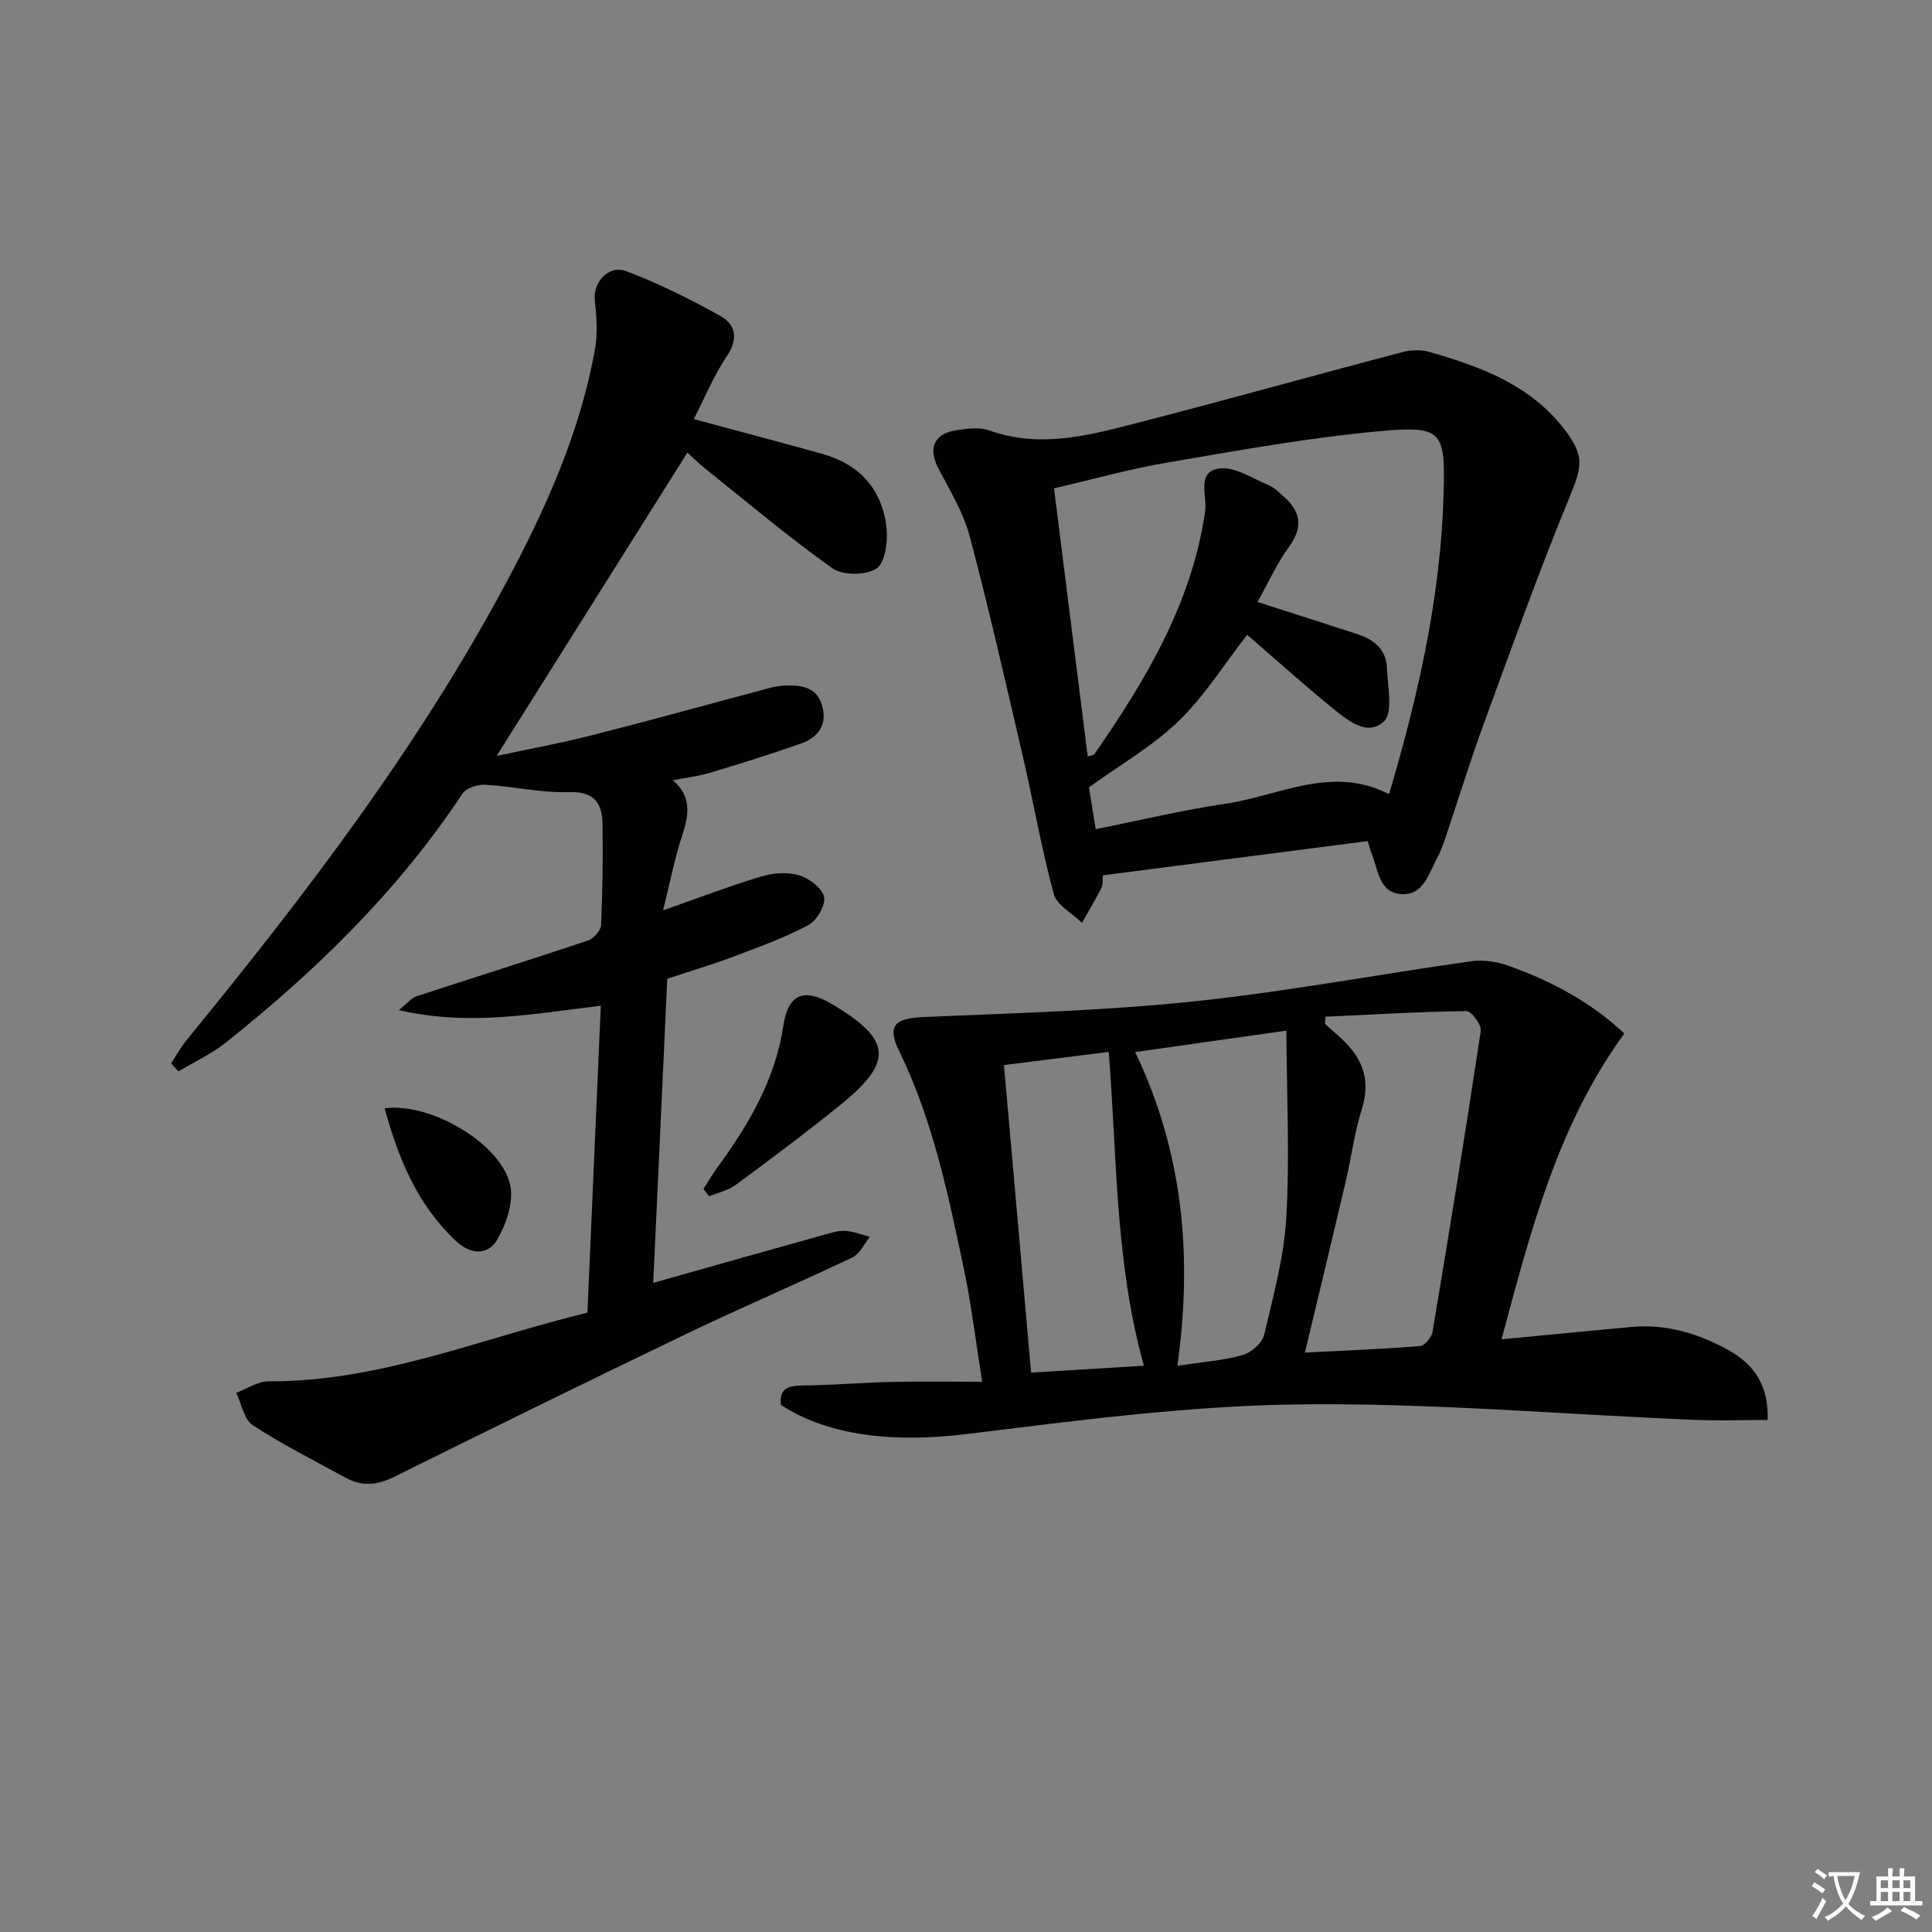 <svg enable-background="new 0 0 400 400" viewBox="0 0 400 400" xmlns="http://www.w3.org/2000/svg"><rect x="0" y="0" width="400" height="400" fill="#808080" stroke="none"/><path d="m377.9 391.2c-.2.3-.4.5-.6.8-.7-.6-1.4-1-2.2-1.5.2-.3.4-.5.5-.8.6.4 1.4.8 2.3 1.5zm-1.8 6.1c-.2-.2-.5-.4-.9-.6.4-.6.8-1.2 1.2-1.9s.7-1.3.9-1.9c.3.3.5.5.8.7-.7 1.3-1.4 2.6-2 3.7zm2.2-9c-.3.3-.5.5-.6.8-.6-.6-1.3-1.1-2-1.5.3-.3.5-.5.6-.7.6.5 1.3.9 2 1.4zm.3.2v-.9h2 4.5c-.3 1.3-.6 2.5-1 3.6s-.9 2.1-1.4 3c.4.5 1 1 1.6 1.4s1.2.8 1.9 1.1c-.3.2-.5.4-.8.8-.4-.3-1-.7-1.6-1.2s-1.2-1.1-1.6-1.6c-.5.6-1.1 1.1-1.7 1.6s-1.4.9-2.1 1.4c-.1-.3-.3-.5-.7-.8.6-.2 1.2-.5 1.9-1s1.4-1.1 2-1.8c-.5-.8-.9-1.6-1.2-2.5s-.6-2-.8-3.2c-.4.1-.7.1-1 .1zm2.5 2.7c.3 1 .7 1.7 1 2.2.3-.5.6-1.1 1-2s.6-1.9.9-3h-3.2-.4c.1.9.3 1.8.7 2.8z" fill="#fbfafc"/><path d="m396.5 388.5v1.5 3.6h1.5v.9c-.4 0-1 0-1.7 0h-7.9c-.5 0-.9 0-1.2 0v-.9h1.3v-3.5c0-.7 0-1.2 0-1.6h2.4c0-.8 0-1.4 0-1.7h1c0 .3-.1.8-.1 1.7h1.5c0-.8 0-1.4 0-1.7h1c0 .3-.1.9-.1 1.7zm-8.2 9.2c-.2-.3-.5-.5-.8-.8.8-.3 1.4-.6 1.9-.9s1-.7 1.4-1.1c.3.3.6.5.9.8-1.6 1-2.8 1.6-3.4 2zm2.6-6.8v-1.6h-1.5v1.6zm0 2.7v-1.9h-1.5v1.9zm2.4-2.7v-1.6h-1.5v1.6zm0 2.7v-1.9h-1.5v1.9zm.2 2 .7-.8c.4.2.9.5 1.6.8s1.3.7 1.8 1c-.3.3-.5.5-.8.8-.4-.3-1.5-1-3.3-1.8zm2-4.7v-1.6h-1.4v1.6zm0 2.7v-1.9h-1.4v1.9z" fill="#fbfafc"/><g fill="#010103"><path d="m135.24 265.6c12.13-3.42 23.76-6.71 35.39-9.96 1.43-.4 2.94-.88 4.38-.8 1.72.11 3.4.79 5.1 1.22-1.19 1.46-2.09 3.55-3.63 4.28-11.41 5.42-23.03 10.38-34.42 15.85-20.22 9.71-40.35 19.6-60.44 29.57-3.42 1.7-6.58 2.07-9.89.27-6.53-3.55-13.19-6.91-19.4-10.96-1.82-1.19-2.32-4.41-3.42-6.7 2.23-.83 4.46-2.39 6.69-2.38 23.07.12 44.05-8.92 66.02-14.21.93-21.37 1.84-42.24 2.77-63.55-13.66 1.59-27 4.32-41.82.9 1.86-1.49 2.64-2.53 3.66-2.86 11.81-3.87 23.67-7.58 35.46-11.53 1.18-.4 2.7-2.05 2.75-3.18.32-6.98.41-13.98.3-20.97-.07-4.32-1.7-6.76-6.95-6.59-5.74.18-11.52-1.2-17.31-1.53-1.58-.09-3.97.68-4.75 1.87-13.3 20.1-30.3 36.66-49.03 51.55-2.95 2.35-6.49 3.97-9.75 5.92-.51-.55-1.02-1.1-1.53-1.64 1.07-1.62 2-3.35 3.22-4.84 24.57-30.05 48.12-60.83 66.45-95.23 8.07-15.15 15.04-30.78 18.1-47.82.59-3.29.32-6.82-.04-10.19-.38-3.6 2.85-7.33 6.49-5.95 6.76 2.56 13.33 5.8 19.63 9.36 2.95 1.66 3.66 4.59 1.29 8.11-2.73 4.05-4.61 8.67-6.92 13.16 9.32 2.51 17.93 4.79 26.51 7.17 7.88 2.18 12.57 7.45 13.41 15.5.29 2.79-.34 7.15-2.14 8.3-2.2 1.41-6.94 1.42-9.08-.09-9.07-6.43-17.6-13.64-26.29-20.6-1.55-1.24-2.96-2.65-3.73-3.35-13.02 20.71-26.04 41.41-39.5 62.81 6.61-1.42 13.32-2.65 19.91-4.33 12.36-3.15 24.66-6.56 36.99-9.84.95-.25 1.96-.36 2.95-.4 3.58-.16 6.74.48 7.67 4.66.86 3.85-1.27 6.18-4.48 7.32-6.24 2.23-12.58 4.18-18.92 6.09-2.35.71-4.83.98-7.64 1.53 3.93 3.35 3.35 7.14 1.96 11.37-1.59 4.81-2.55 9.83-3.98 15.57 7.51-2.63 13.81-5.06 20.24-6.99 2.46-.74 5.44-1 7.83-.3 2.11.62 4.84 2.63 5.26 4.49.38 1.68-1.49 4.91-3.23 5.84-4.94 2.64-10.27 4.56-15.54 6.54-4.34 1.64-8.81 2.96-13.69 4.58-.94 20.69-1.91 41.57-2.91 62.96z"/><path d="m310.87 277.29c9.45-.9 18.17-1.75 26.9-2.56 7.22-.66 13.88 1.36 20.08 4.79 5.31 2.94 8.41 7.42 8.11 14.47-5.14 0-10.22.18-15.28-.03-27.4-1.13-54.82-3.56-82.19-3.19-22.83.31-45.68 3.35-68.4 6.14-14.75 1.81-28.43.49-38.42-6.05-.37-3.45 1.55-3.98 4.52-4.01 6.14-.06 12.28-.6 18.43-.74 5.96-.14 11.92-.03 18.72-.03-1.32-8.34-2.2-15.87-3.76-23.26-3.24-15.42-6.42-30.86-13.41-45.21-2.59-5.31-.93-6.79 5.09-7.05 18.58-.8 37.22-1.28 55.69-3.21 19.28-2.01 38.39-5.62 57.61-8.33 2.5-.35 5.33.07 7.73.92 8.8 3.13 16.97 7.45 24.01 14.03-13.79 18.93-19.35 40.75-25.43 63.32zm-36.46-66.79c-.02.5-.03 1-.05 1.5.85.77 1.68 1.56 2.55 2.3 4.78 4.08 7.12 8.77 5.05 15.31-1.54 4.88-2.18 10.03-3.35 15.04-2.72 11.59-5.52 23.15-8.44 35.39 8.3-.43 16.08-.73 23.83-1.36.97-.08 2.4-1.79 2.59-2.91 3.48-20.76 6.86-41.54 9.99-62.35.19-1.25-1.94-4.09-2.96-4.08-9.74.12-19.47.71-29.21 1.16zm-8.08 2.88c-11.53 1.64-21.13 3-31.3 4.44 10.05 21.03 11.85 42.58 8.74 64.94 5.04-.76 9.37-1.06 13.47-2.2 1.79-.5 4.08-2.48 4.48-4.19 1.91-8.04 4.13-16.17 4.6-24.36.71-12.51.08-25.11.01-38.63zm-58.47 7.13c1.88 21.29 3.73 42.21 5.62 63.67 7.46-.45 15.29-.93 23.35-1.42-6-21.54-5.54-43.19-7.28-64.97-7.68.97-14.89 1.87-21.69 2.72z"/><path d="m283.18 174.14c-18.47 2.38-36.54 4.72-54.82 7.08-.12 1.09.01 1.99-.33 2.65-1.26 2.44-2.67 4.8-4.02 7.19-2.02-1.98-5.2-3.63-5.84-5.98-2.53-9.26-4.15-18.76-6.32-28.12-3.56-15.33-7.05-30.69-11.08-45.9-1.3-4.89-4.04-9.44-6.44-13.98-2.19-4.15-1.1-7.21 3.53-7.98 2.27-.37 4.88-.72 6.94.01 10.68 3.82 20.95.96 31.16-1.68 18.13-4.68 36.17-9.73 54.28-14.51 1.79-.47 3.93-.57 5.69-.06 10.46 3.01 20.63 6.7 27.7 15.69 4.61 5.87 3.95 7.99 1.24 14.58-6.35 15.47-12 31.23-17.75 46.94-2.8 7.64-5.18 15.44-7.78 23.15-.48 1.41-.95 2.86-1.67 4.16-1.81 3.25-2.81 7.96-7.44 7.74-4.79-.22-4.89-5.15-6.3-8.55-.25-.58-.39-1.22-.75-2.43zm-22.83-49.51c7.53 2.42 14.13 4.53 20.72 6.67 3.42 1.11 5.94 3.2 6.08 6.99.14 3.8 1.34 9.21-.62 11.06-3.51 3.32-7.75-.39-10.93-2.98-6.03-4.91-11.8-10.12-17.39-14.95-4.73 6.07-8.81 12.67-14.22 17.9-5.37 5.19-12.07 9.01-18.53 13.68.38 2.38.87 5.42 1.39 8.67 9.27-1.85 17.98-3.96 26.8-5.25 11.2-1.64 22.12-8.11 33.94-1.99 6.13-20.71 10.75-41.23 11.3-62.46.33-12.71-.33-13.88-13.24-12.7-14.68 1.34-29.26 3.99-43.82 6.47-7.93 1.35-15.73 3.54-23.61 5.36 2.39 19 4.68 37.2 6.98 55.51.79-.24 1.22-.23 1.36-.44 10.67-15.4 20.21-31.29 22.96-50.36.44-3.06-1.91-8.21 2.98-8.82 3.18-.4 6.76 2.05 10.08 3.42 1.19.49 2.19 1.5 3.18 2.38 3.54 3.12 4.11 6.34 1.11 10.43-2.5 3.43-4.27 7.41-6.52 11.41z"/><path d="m145.65 246.14c.94-1.46 1.81-2.96 2.83-4.36 6.5-8.89 12-18.2 13.7-29.39 1.01-6.67 4.29-7.94 10.14-4.46 12.29 7.31 12.74 11.87 1.69 20.81-7.08 5.74-14.4 11.2-21.73 16.61-1.56 1.15-3.65 1.58-5.49 2.34-.38-.51-.76-1.03-1.14-1.55z"/><path d="m79.63 229.46c9.73-1.27 24.45 7.57 26.04 16.13.64 3.46-.87 7.88-2.74 11.09-1.96 3.36-5.58 3.02-8.52.27-7.91-7.41-11.88-16.92-14.78-27.49z"/></g></svg>
